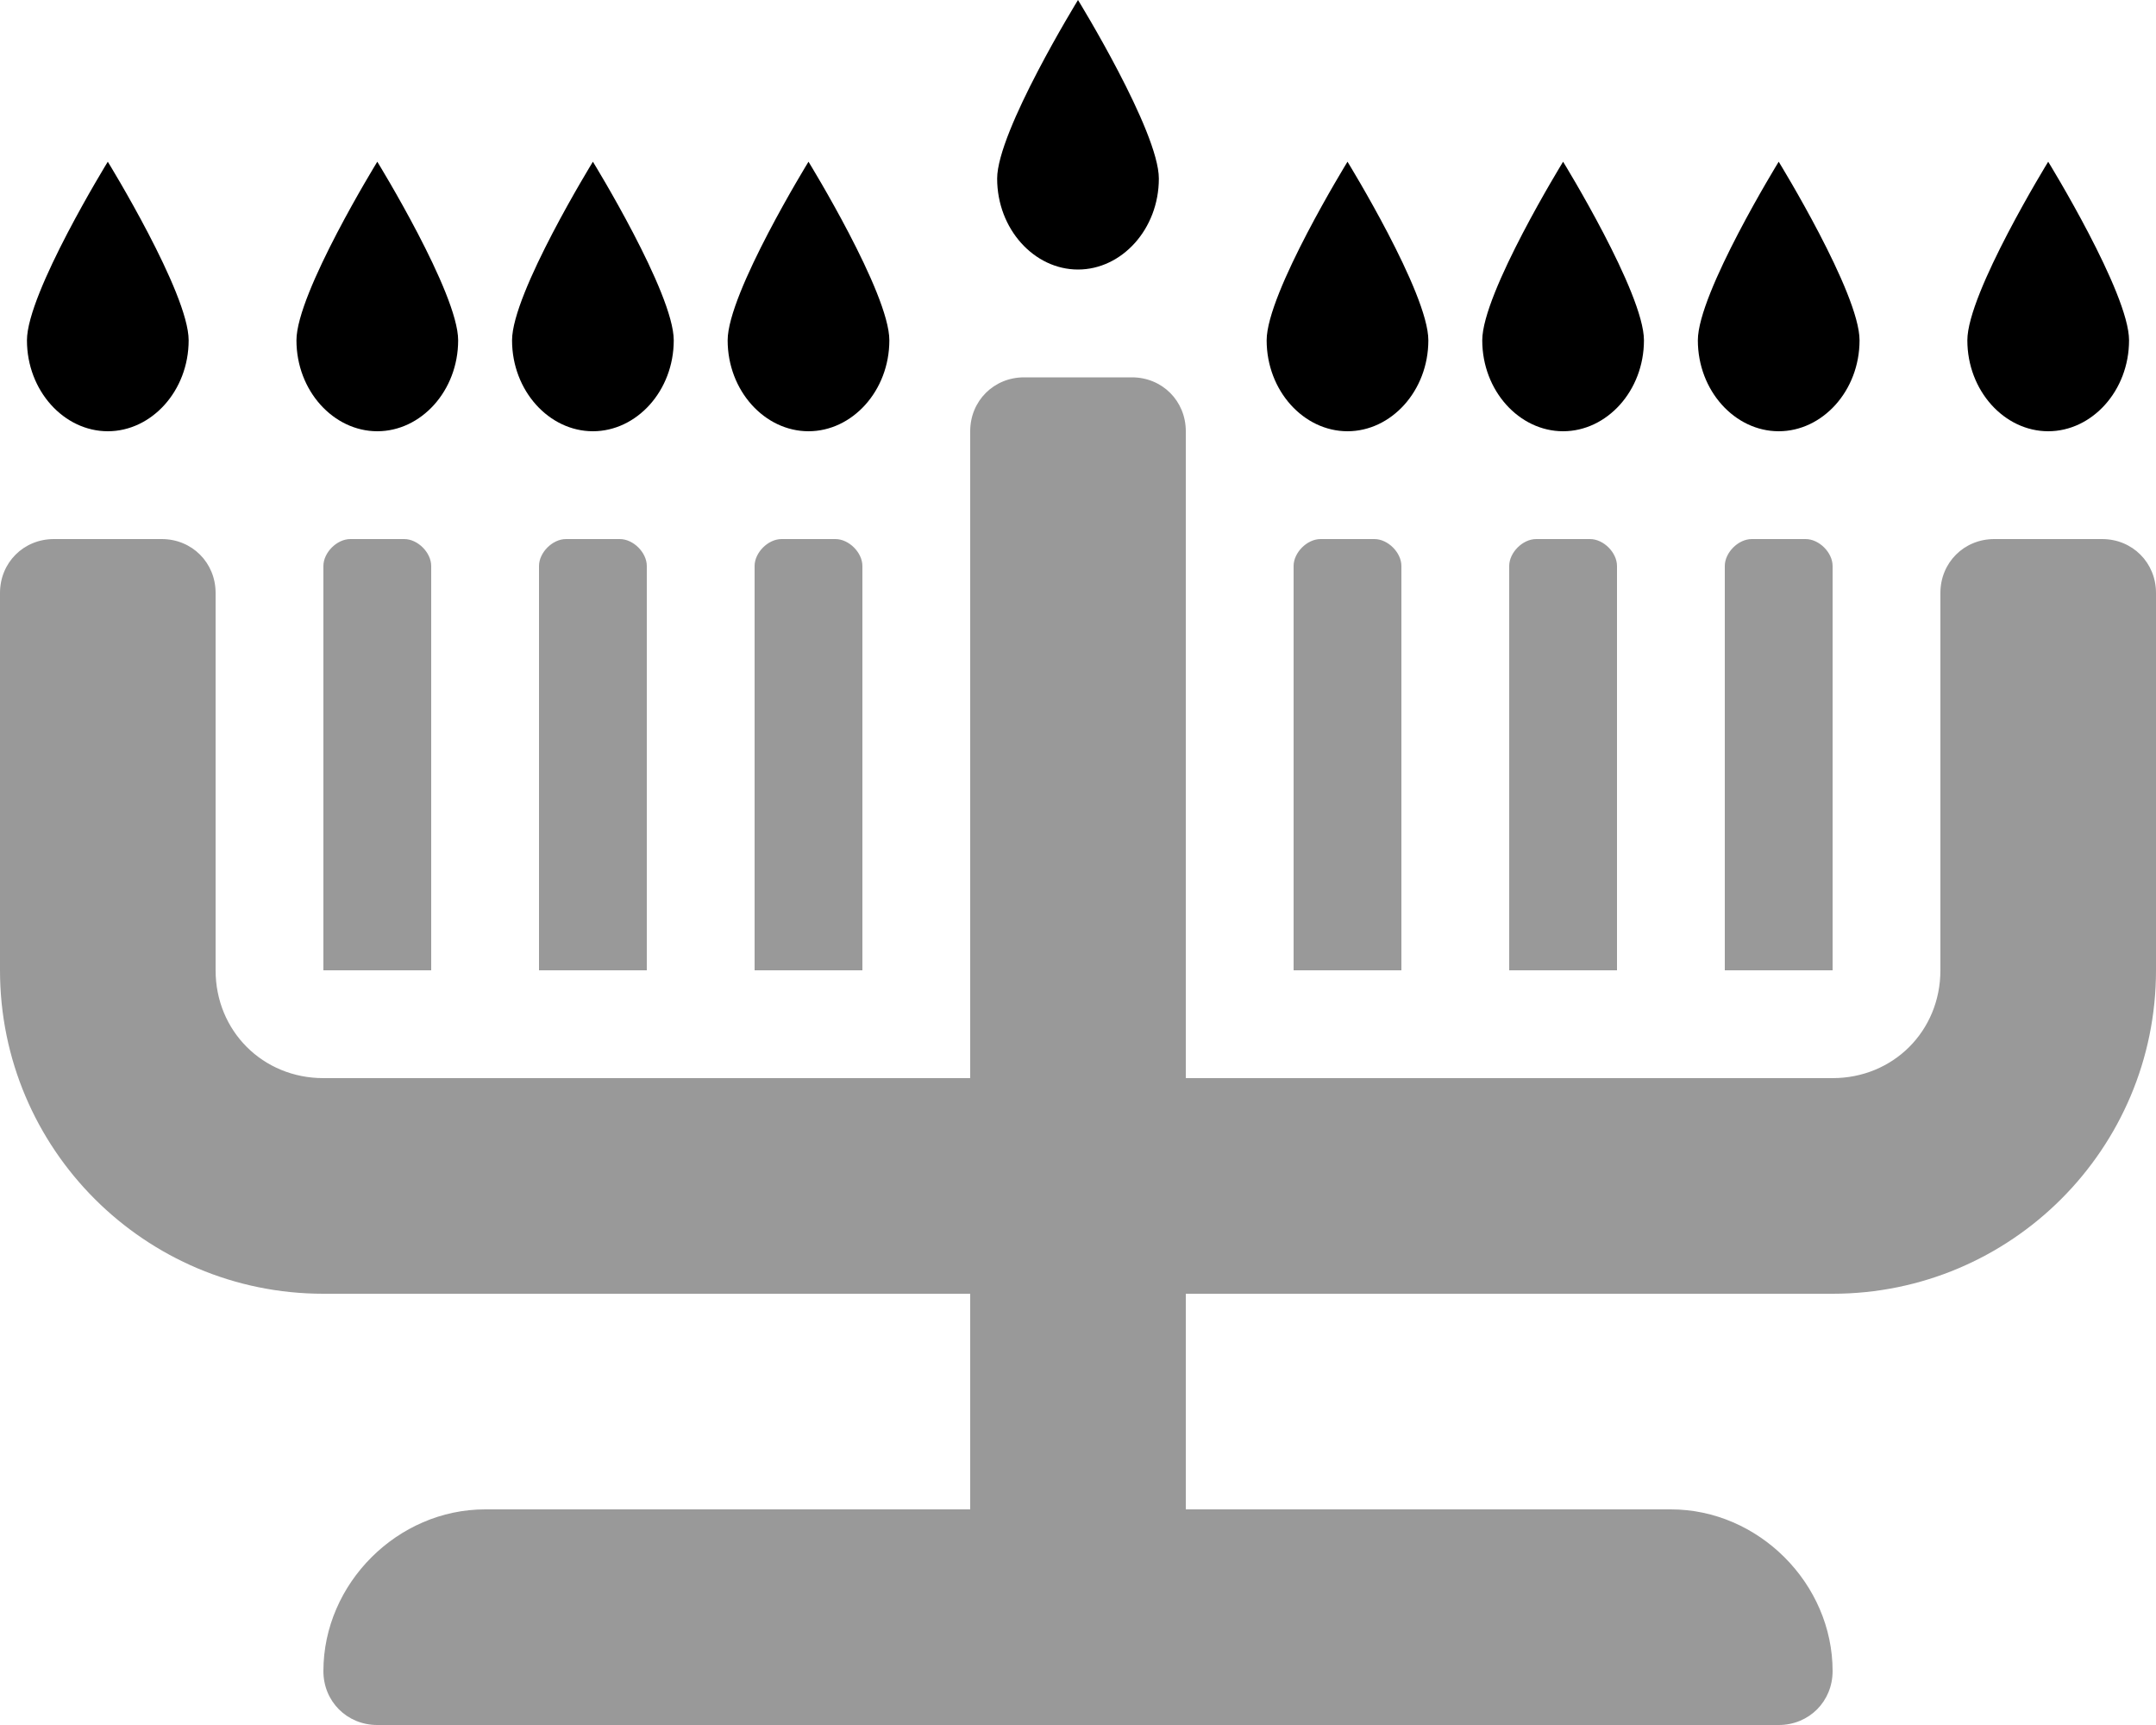 <svg xmlns="http://www.w3.org/2000/svg" viewBox="0 0 640 512"><!-- Font Awesome Pro 6.0.0-alpha1 by @fontawesome - https://fontawesome.com License - https://fontawesome.com/license (Commercial License) --><defs><style>.fa-secondary{opacity:.4}</style></defs><path d="M416 168C416 164 412 160 408 160H392C388 160 384 164 384 168V288H416V168ZM480 168C480 164 476 160 472 160H456C452 160 448 164 448 168V288H480V168ZM544 168C544 164 540 160 536 160H520C516 160 512 164 512 168V288H544V168ZM192 168C192 164 188 160 184 160H168C164 160 160 164 160 168V288H192V168ZM624 160H592C583 160 576 167 576 176V288C576 306 562 320 544 320H352V128C352 119 345 112 336 112H304C295 112 288 119 288 128V320H96C78 320 64 306 64 288V176C64 167 57 160 48 160H16C7 160 0 167 0 176V288C0 341 43 384 96 384H288V448H144C118 448 96 470 96 496C96 505 103 512 112 512H528C537 512 544 505 544 496C544 470 522 448 496 448H352V384H544C597 384 640 341 640 288V176C640 167 633 160 624 160ZM128 168C128 164 124 160 120 160H104C100 160 96 164 96 168V288H128V168ZM256 168C256 164 252 160 248 160H232C228 160 224 164 224 168V288H256V168Z" class="fa-secondary"/><path d="M608 48C608 48 584 87 584 101C584 116 595 128 608 128S632 116 632 101C632 87 608 48 608 48ZM8 101C8 116 19 128 32 128S56 116 56 101C56 87 32 48 32 48S8 87 8 101ZM296 53C296 68 307 80 320 80S344 68 344 53C344 39 320 0 320 0S296 39 296 53ZM88 101C88 116 99 128 112 128S136 116 136 101C136 87 112 48 112 48S88 87 88 101ZM152 101C152 116 163 128 176 128S200 116 200 101C200 87 176 48 176 48S152 87 152 101ZM216 101C216 116 227 128 240 128S264 116 264 101C264 87 240 48 240 48S216 87 216 101ZM376 101C376 116 387 128 400 128S424 116 424 101C424 87 400 48 400 48S376 87 376 101ZM440 101C440 116 451 128 464 128S488 116 488 101C488 87 464 48 464 48S440 87 440 101ZM504 101C504 116 515 128 528 128S552 116 552 101C552 87 528 48 528 48S504 87 504 101Z" class="fa-primary"/></svg>